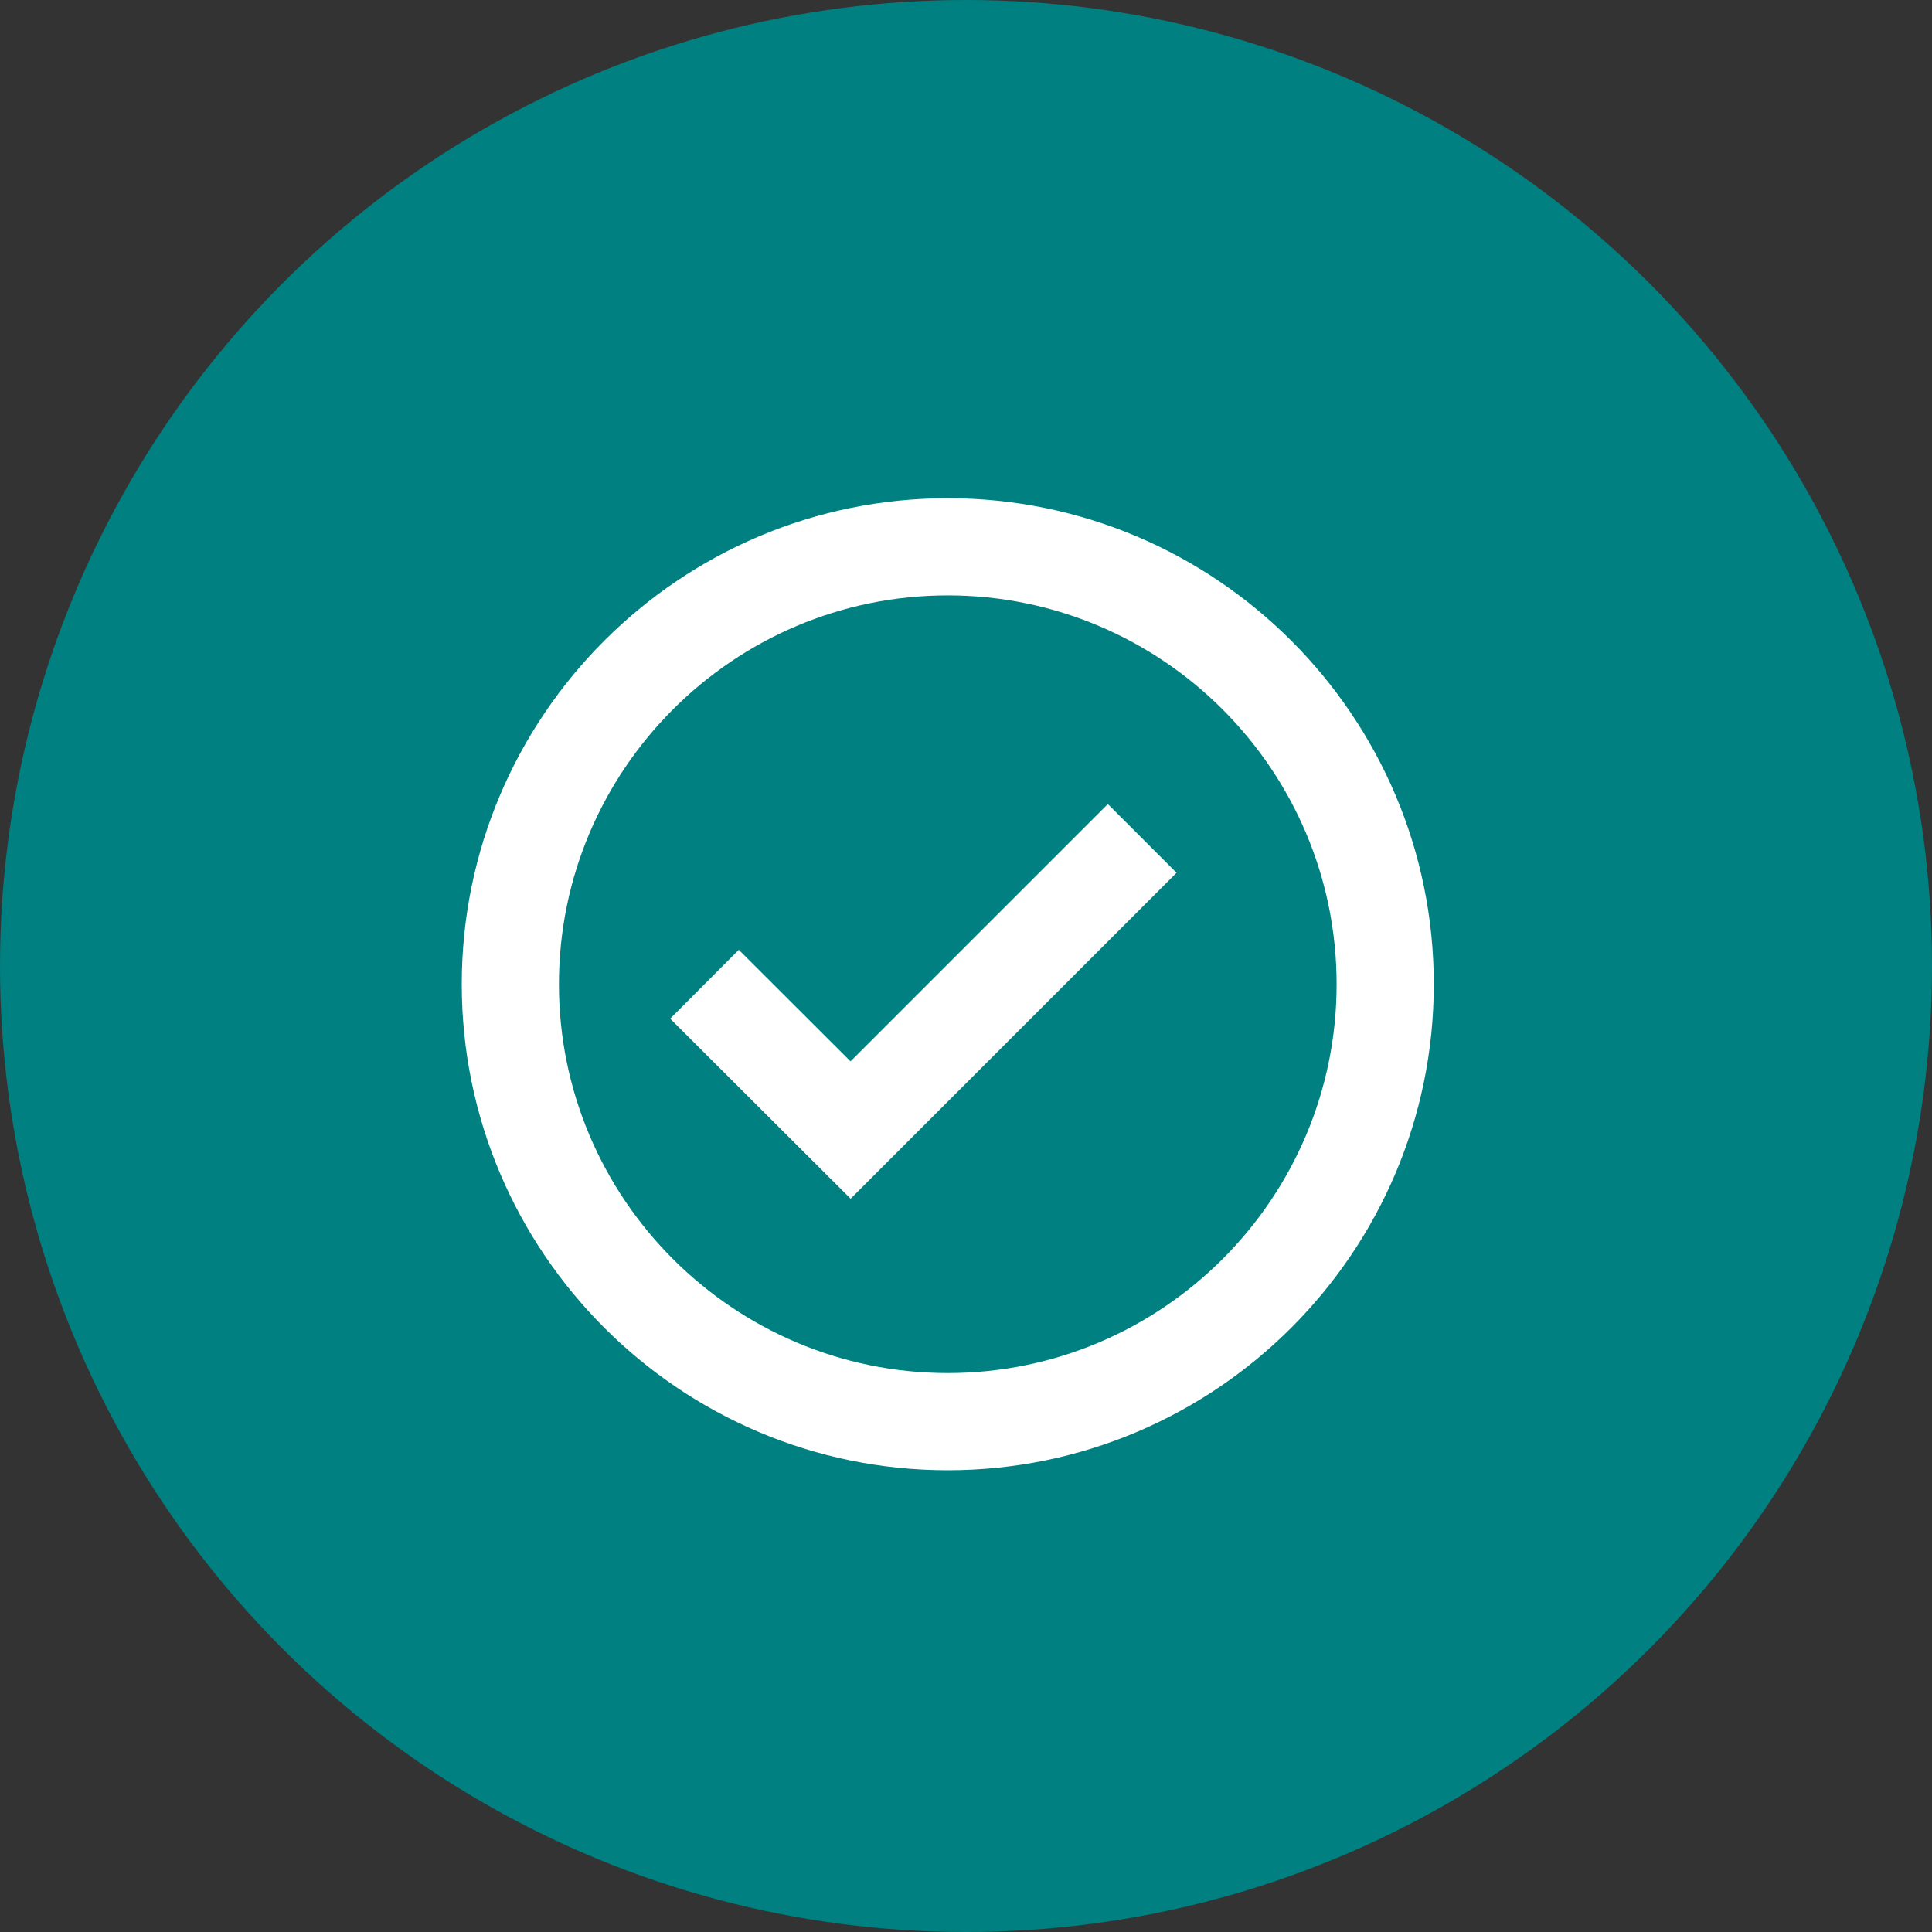 <svg width="53" height="53" viewBox="0 0 53 53" fill="none" xmlns="http://www.w3.org/2000/svg">
<rect x="0" y="0" width="53" height="53" fill="#333333" stroke="none"/>
<circle cx="26.5" cy="26.5" r="26.5" fill="#008080"/>
<path d="M26 13.667C18.648 13.667 12.667 19.648 12.667 27C12.667 34.352 18.648 40.333 26 40.333C33.352 40.333 39.333 34.352 39.333 27C39.333 19.648 33.352 13.667 26 13.667ZM26 37.667C20.119 37.667 15.333 32.881 15.333 27C15.333 21.119 20.119 16.333 26 16.333C31.881 16.333 36.667 21.119 36.667 27C36.667 32.881 31.881 37.667 26 37.667Z" fill="white"/>
<path d="M23.332 29.116L20.267 26.056L18.384 27.944L23.335 32.884L32.276 23.943L30.391 22.057L23.332 29.116Z" fill="white"/>
</svg>
